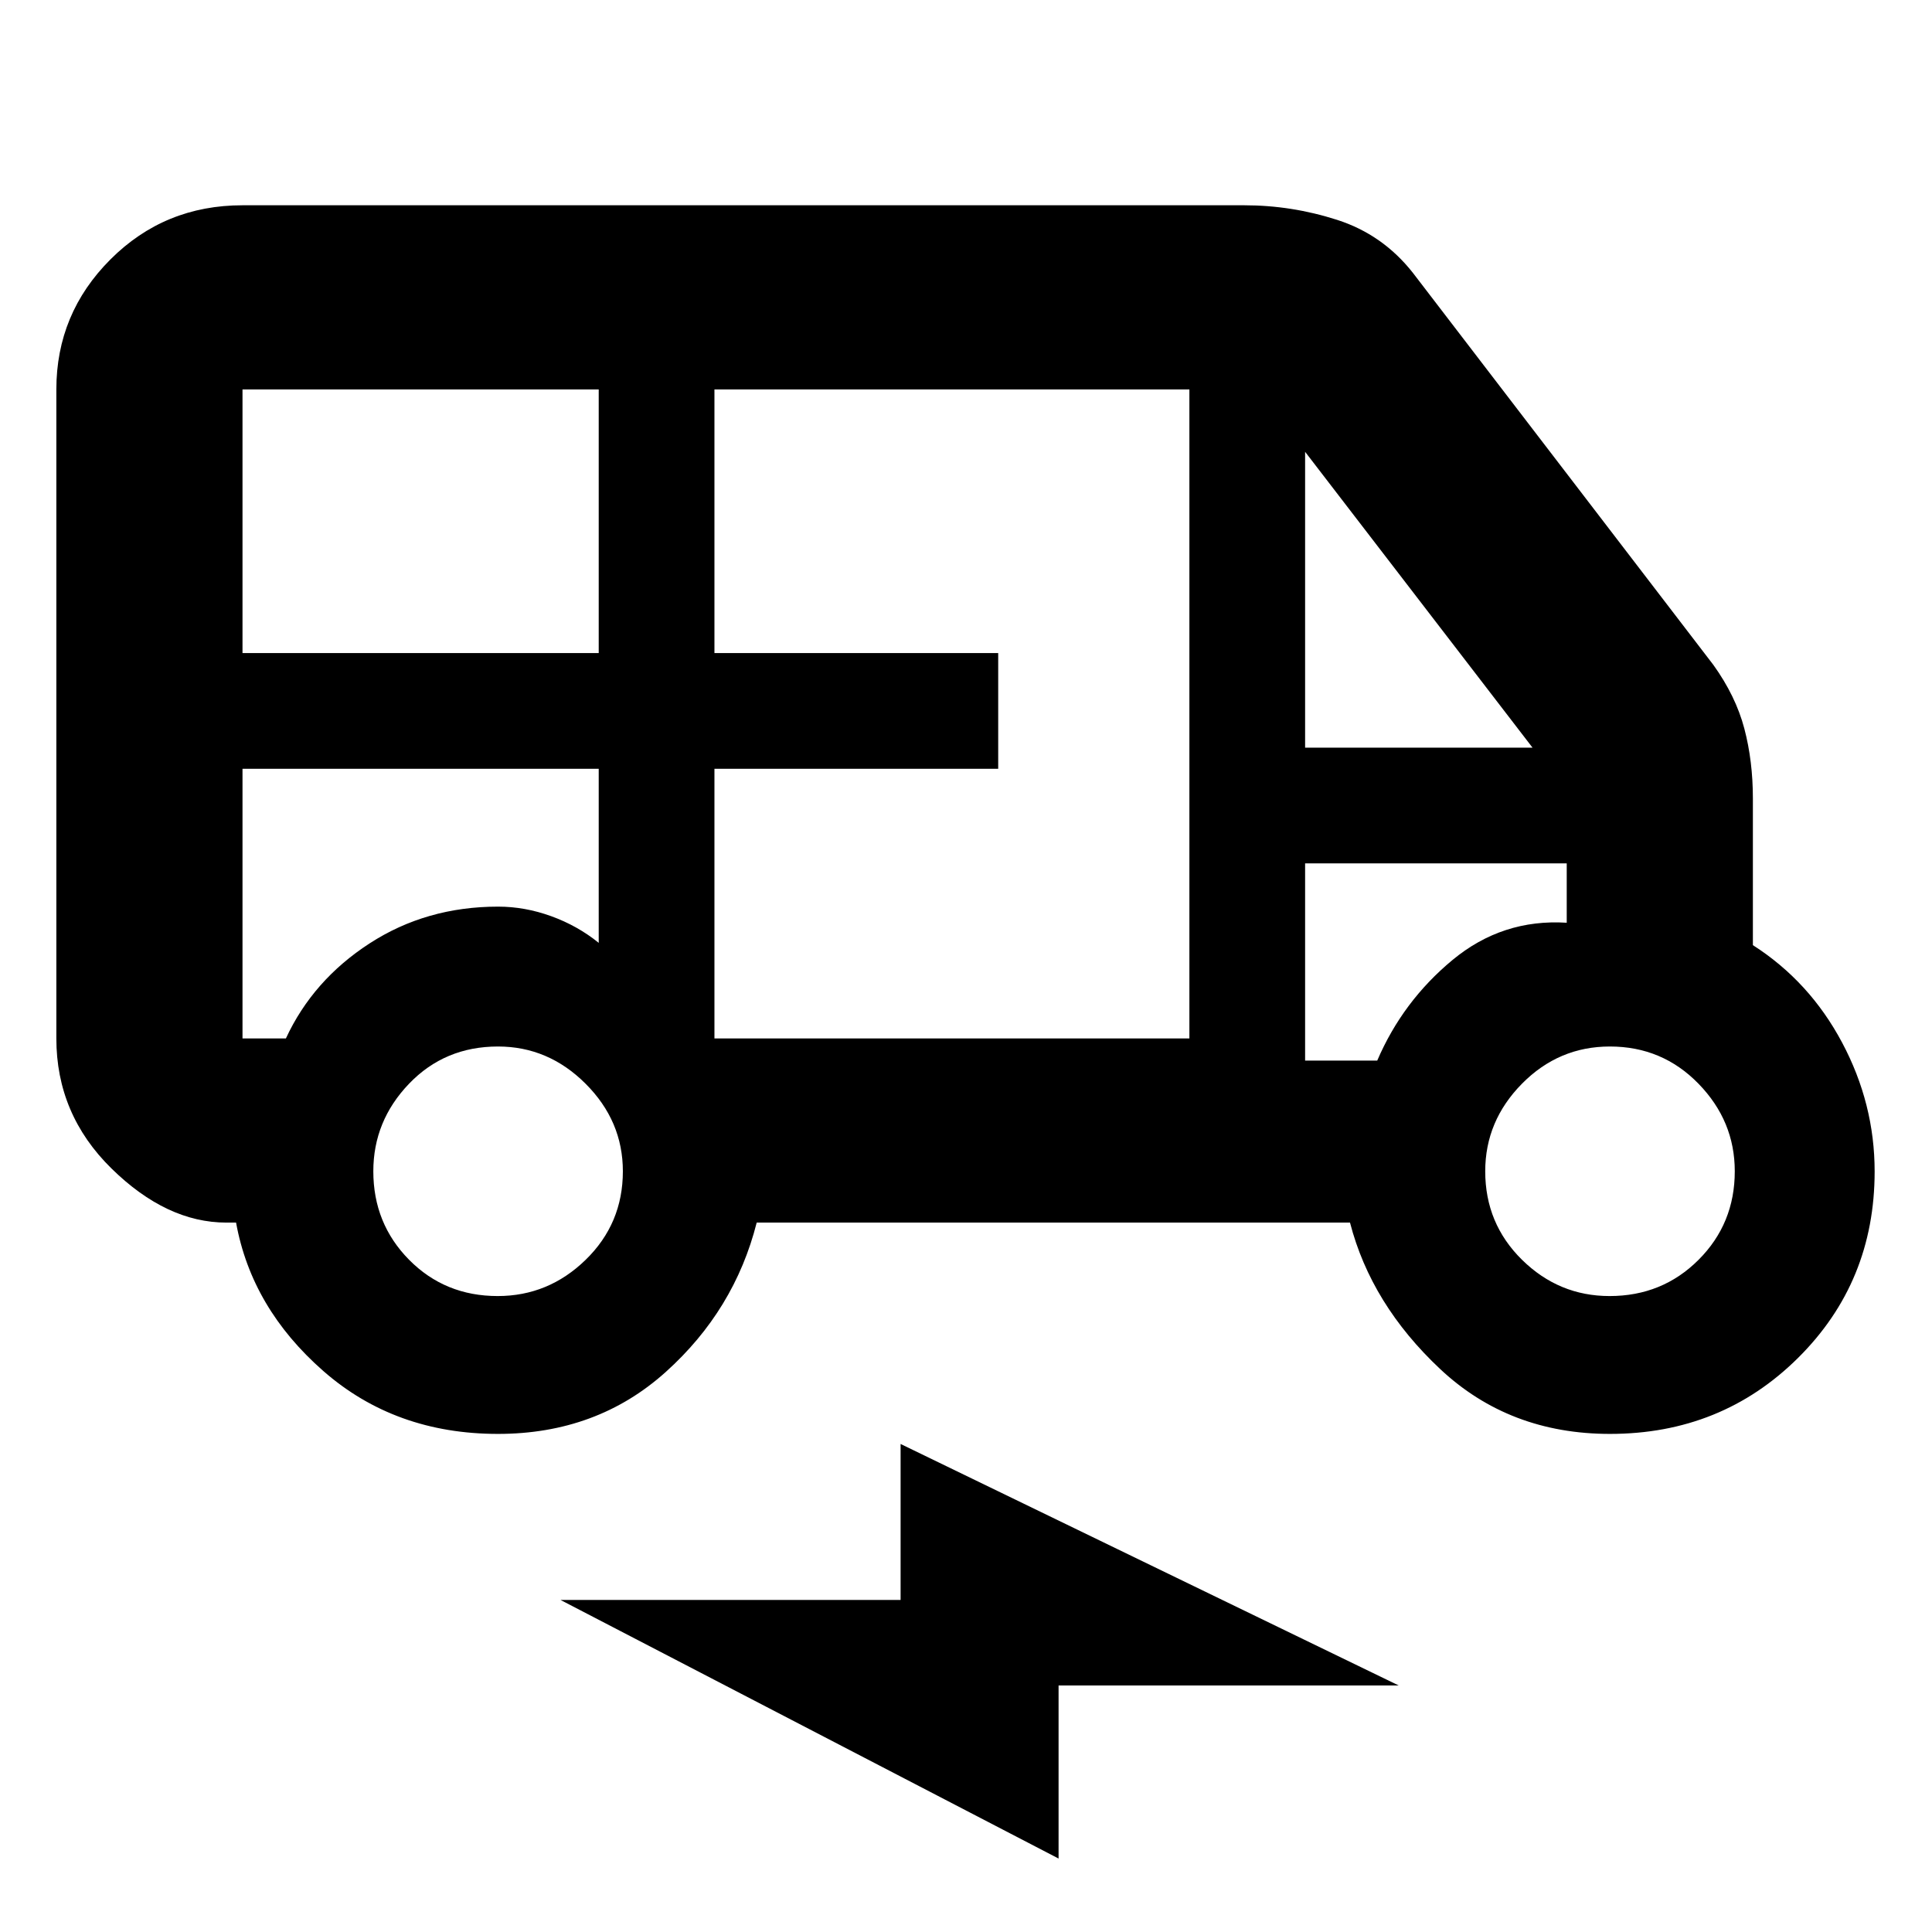 <svg xmlns="http://www.w3.org/2000/svg" height="48" viewBox="0 -960 960 960" width="48"><path d="M247.44-247.5q-51.11 0-86.78-31.25Q125-310 117.3-352.5h-4.8q-29.72 0-57.11-26.89T28-444v-322.5q0-37.72 26.89-64.61T120.5-858h497.81q23.51 0 46.1 7.25T702-824.5l149.37 194.89q11.13 15.51 15.38 31.64 4.25 16.13 4.25 34.71v72.9q28.16 18.01 44.33 48.41 16.17 30.39 16.17 64.03 0 54.92-38.07 92.67-38.06 37.75-93.44 37.75-49.99 0-84.33-32.19-34.34-32.19-44.85-72.81H376q-11 43.5-45.22 74.25t-83.34 30.75Zm-126.94-388h177v-131h-177v131ZM355-444h236v-322.5H355v131h141v57.5H355v134Zm293.5-144.5h113l-113-147v147ZM247.3-316q25.2 0 43.7-18 18.5-18 18.5-44 0-25-18.52-43.5-18.51-18.5-43.53-18.5-26.45 0-44.2 18.5Q185.5-403 185.5-378q0 26 17.8 44 17.81 18 44 18Zm552.5 0q26.2 0 44.2-18 18-18 18-44 0-25-18.02-43.5-18.01-18.5-44.03-18.5-25.45 0-43.7 18.5Q738-403 738-378q0 26 18.3 44 18.31 18 43.5 18ZM526-36.5 278.5-165h169v-77.5l247.5 120H526v86ZM120.5-578v134h21.56q13.44-29 41.62-47.25 28.17-18.25 63.82-18.25 13.31 0 26.4 4.75Q287-500 297.5-491.5V-578h-177Zm528 145h35.84q12.66-29.5 37.41-50 24.75-20.5 56.75-18.5V-531h-130v98Zm-528-145h177-177Zm528 47h130-130Z"/></svg>